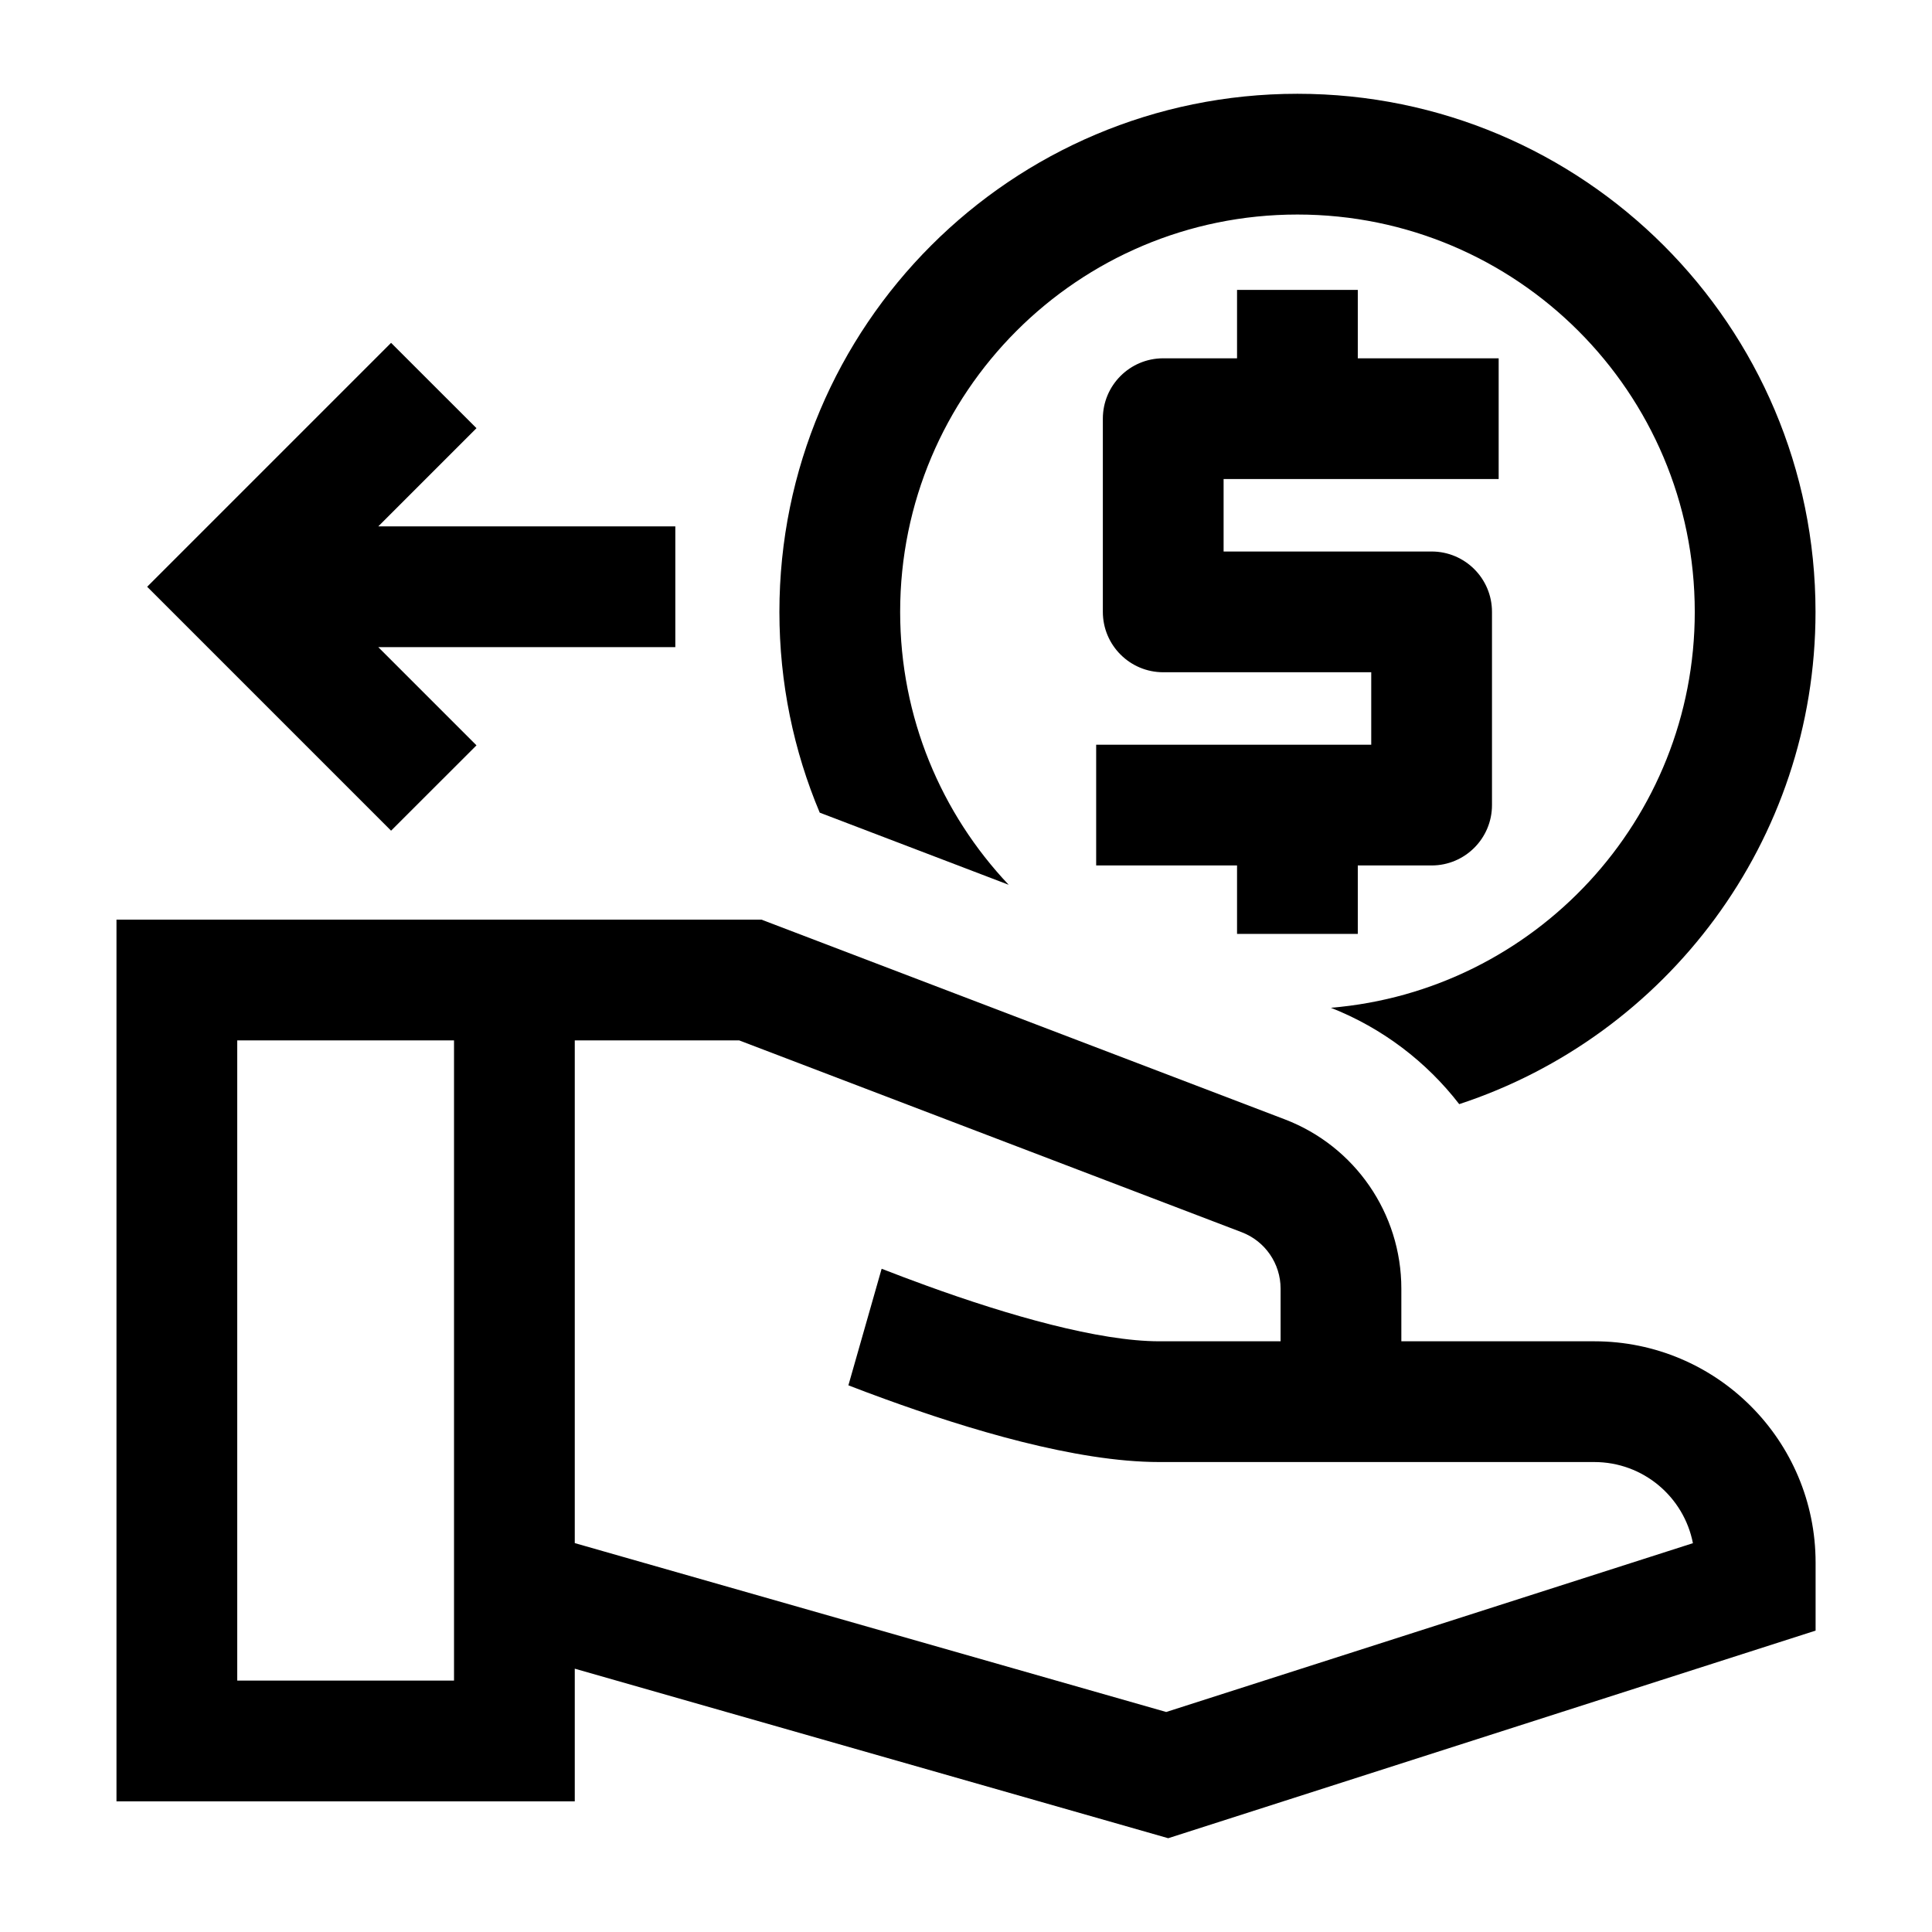 <svg width="24" height="24" viewBox="0 0 24 24" fill="none" xmlns="http://www.w3.org/2000/svg">
<path d="M21.053 7.601C21.053 10.186 19.064 12.308 16.533 12.519C17.177 12.773 17.722 13.192 18.127 13.716C20.697 12.872 22.553 10.453 22.553 7.601C22.553 4.046 19.671 1.165 16.117 1.165C12.563 1.165 9.682 4.046 9.682 7.601C9.682 8.485 9.86 9.328 10.183 10.095L12.53 10.991C11.694 10.107 11.182 8.914 11.182 7.601C11.182 4.875 13.391 2.665 16.117 2.665C18.843 2.665 21.053 4.875 21.053 7.601Z" fill="black"/>
<path d="M15.367 4.451H14.45C14.036 4.451 13.7 4.786 13.7 5.201V7.601C13.7 8.015 14.036 8.351 14.45 8.351H17.034V9.251H13.617V10.751H15.367V11.601H16.867V10.751H17.784C18.198 10.751 18.534 10.415 18.534 10.001V7.601C18.534 7.186 18.198 6.851 17.784 6.851H15.2V5.951H18.617V4.451H16.867V3.601H15.367V4.451Z" fill="black"/>
<path d="M5.919 9.259L4.699 8.039H8.389V6.539H4.699L5.919 5.319L4.858 4.259L1.828 7.289L4.858 10.319L5.919 9.259Z" fill="black"/>
<path d="M1.447 11.424V22.377H7.14V20.729L14.512 22.835L22.554 20.256V19.412C22.554 17.894 21.325 16.662 19.805 16.662H17.408V16.008C17.408 15.074 16.832 14.238 15.96 13.905L9.459 11.424H1.447ZM14.487 21.267L7.14 19.169V12.924H9.182L15.425 15.307C15.716 15.418 15.908 15.697 15.908 16.008V16.662H14.402C13.651 16.662 12.525 16.34 11.51 15.971C11.314 15.9 11.127 15.829 10.952 15.761L10.539 17.209C10.685 17.266 10.839 17.323 10.998 17.381C12.011 17.749 13.36 18.162 14.402 18.162H19.805C20.412 18.162 20.918 18.595 21.03 19.17L14.487 21.267ZM2.947 12.924H5.64V20.877H2.947V12.924Z" fill="black"/>
</svg>
